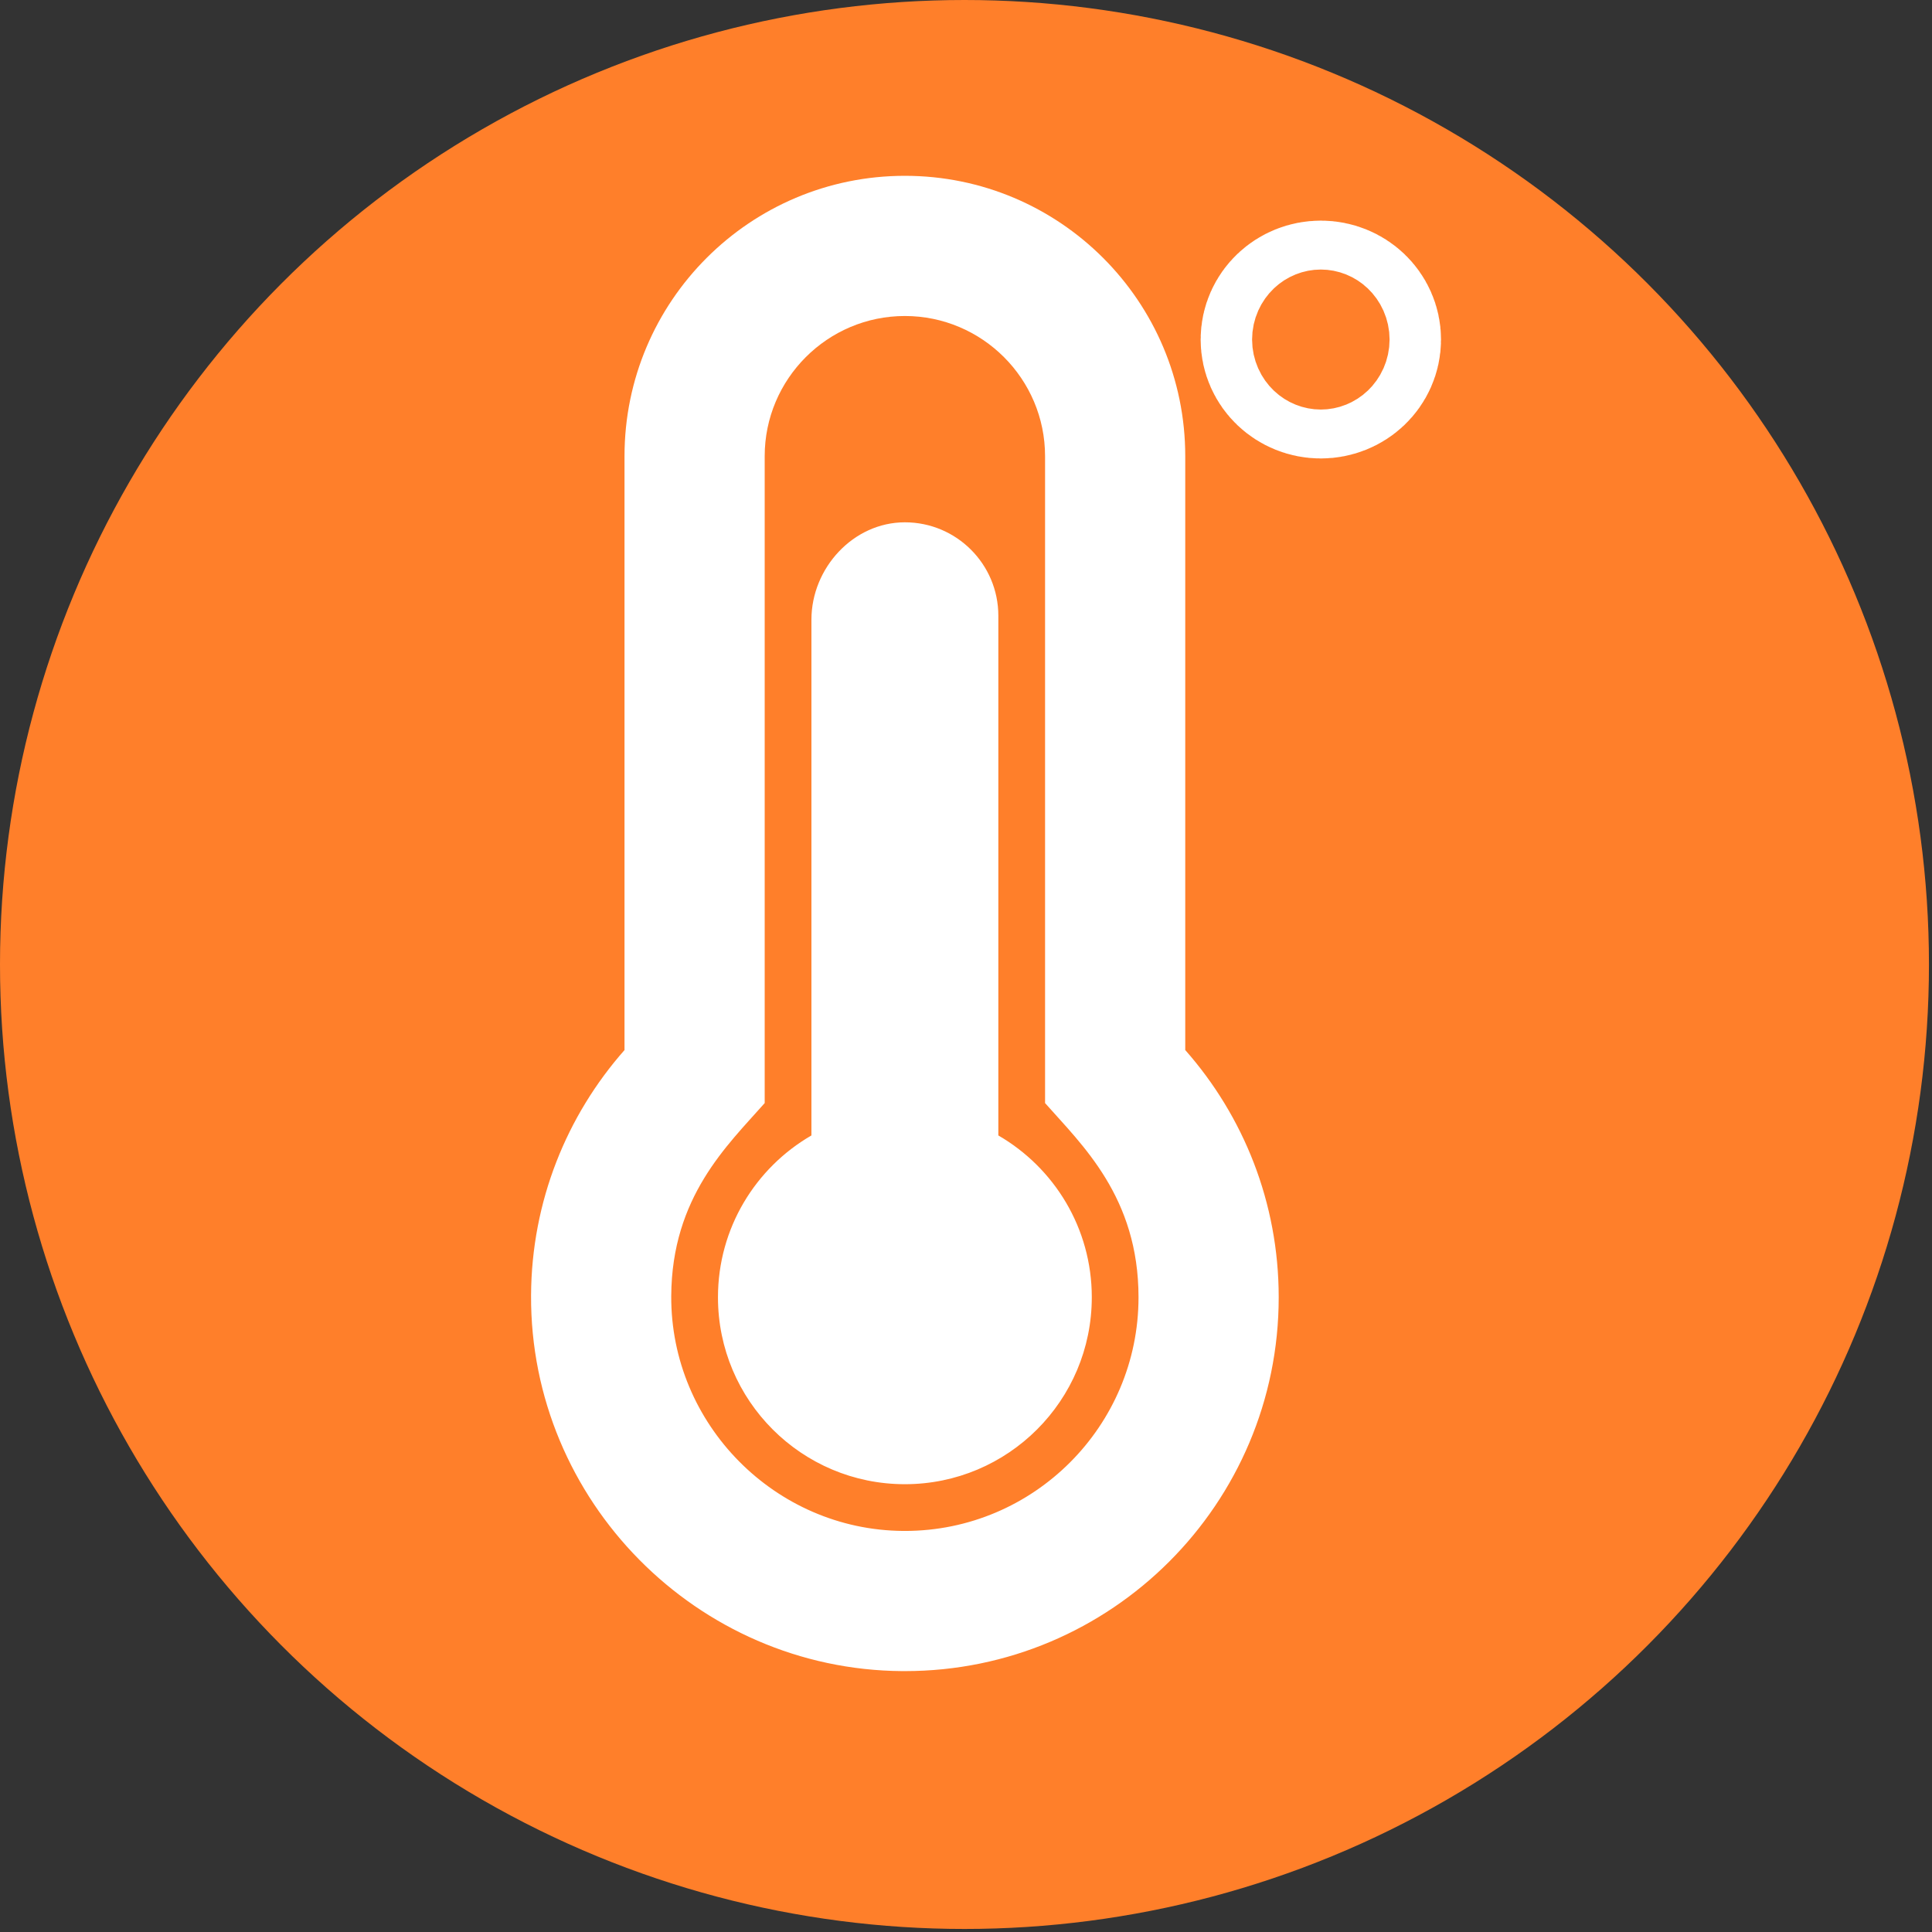 <svg width="94" height="94" xmlns="http://www.w3.org/2000/svg">
 <rect width="100%" height="100%" fill="#333333" stroke="none"/>
 <!-- Created with Method Draw - http://github.com/duopixel/Method-Draw/ -->
 <g>
  <title>background</title>
  <rect fill="none" id="canvas_background" height="96" width="96" y="-1" x="-1"/>
 </g>
 <g>
  <title>Layer 1</title>
  <g id="g6077">
   <g id="svg_5">
    <circle id="svg_1" cx="46.926" cy="46.926" r="46.926" stroke-dashoffset="0" stroke-miterlimit="4.01" stroke-linecap="round" stroke-width="0.04" fill="#ff7f2a"/>
    <g id="svg_4" transform="matrix(0.14,0,0,0.14,-49.582,-58.238) ">
     <path d="m766.068,574.524c0,-53.813 -43.624,-97.437 -97.437,-97.437c-53.813,0 -97.437,43.624 -97.437,97.437l0,206.391c-20.071,22.744 -32.311,52.564 -32.477,85.243c-0.364,71.356 57.637,130.095 128.991,130.59c0.305,0 0.619,0 0.923,0c71.756,0 129.916,-58.162 129.916,-129.916c0,-32.945 -12.269,-63.019 -32.479,-85.92l0,-206.388zm-97.437,373.508l-0.585,0c-44.516,-0.308 -80.839,-37.091 -80.612,-81.624c0.176,-34.489 19.554,-52.425 32.478,-67.069l0,-224.814c0,-26.863 21.855,-48.718 48.719,-48.718c26.863,0 48.718,21.855 48.718,48.718l0,224.814c12.819,14.526 32.479,32.645 32.479,67.497c0,44.772 -36.425,81.198 -81.197,81.198l0,-0.002zm64.958,-81.198c0,35.875 -29.083,64.958 -64.958,64.958c-35.875,0 -64.958,-29.083 -64.958,-64.958c0,-24.039 13.069,-45.013 32.479,-56.246l0,-179.23c0,-17.938 14.541,-33.854 32.479,-33.854c17.938,0 32.479,14.541 32.479,32.479l0,180.605c19.41,11.234 32.479,32.207 32.479,56.246z" id="svg_2" stroke-width="1.015" fill="#ffffff"/>
     <ellipse ry="8.5" rx="8.938" cy="533.987" cx="813.186" id="svg_3" stroke-dashoffset="0" stroke-miterlimit="4" stroke-linecap="round" stroke-width="65.659" stroke="#ffffff" fill="none"/>
    </g>
   </g>
  </g>
 </g>
</svg>